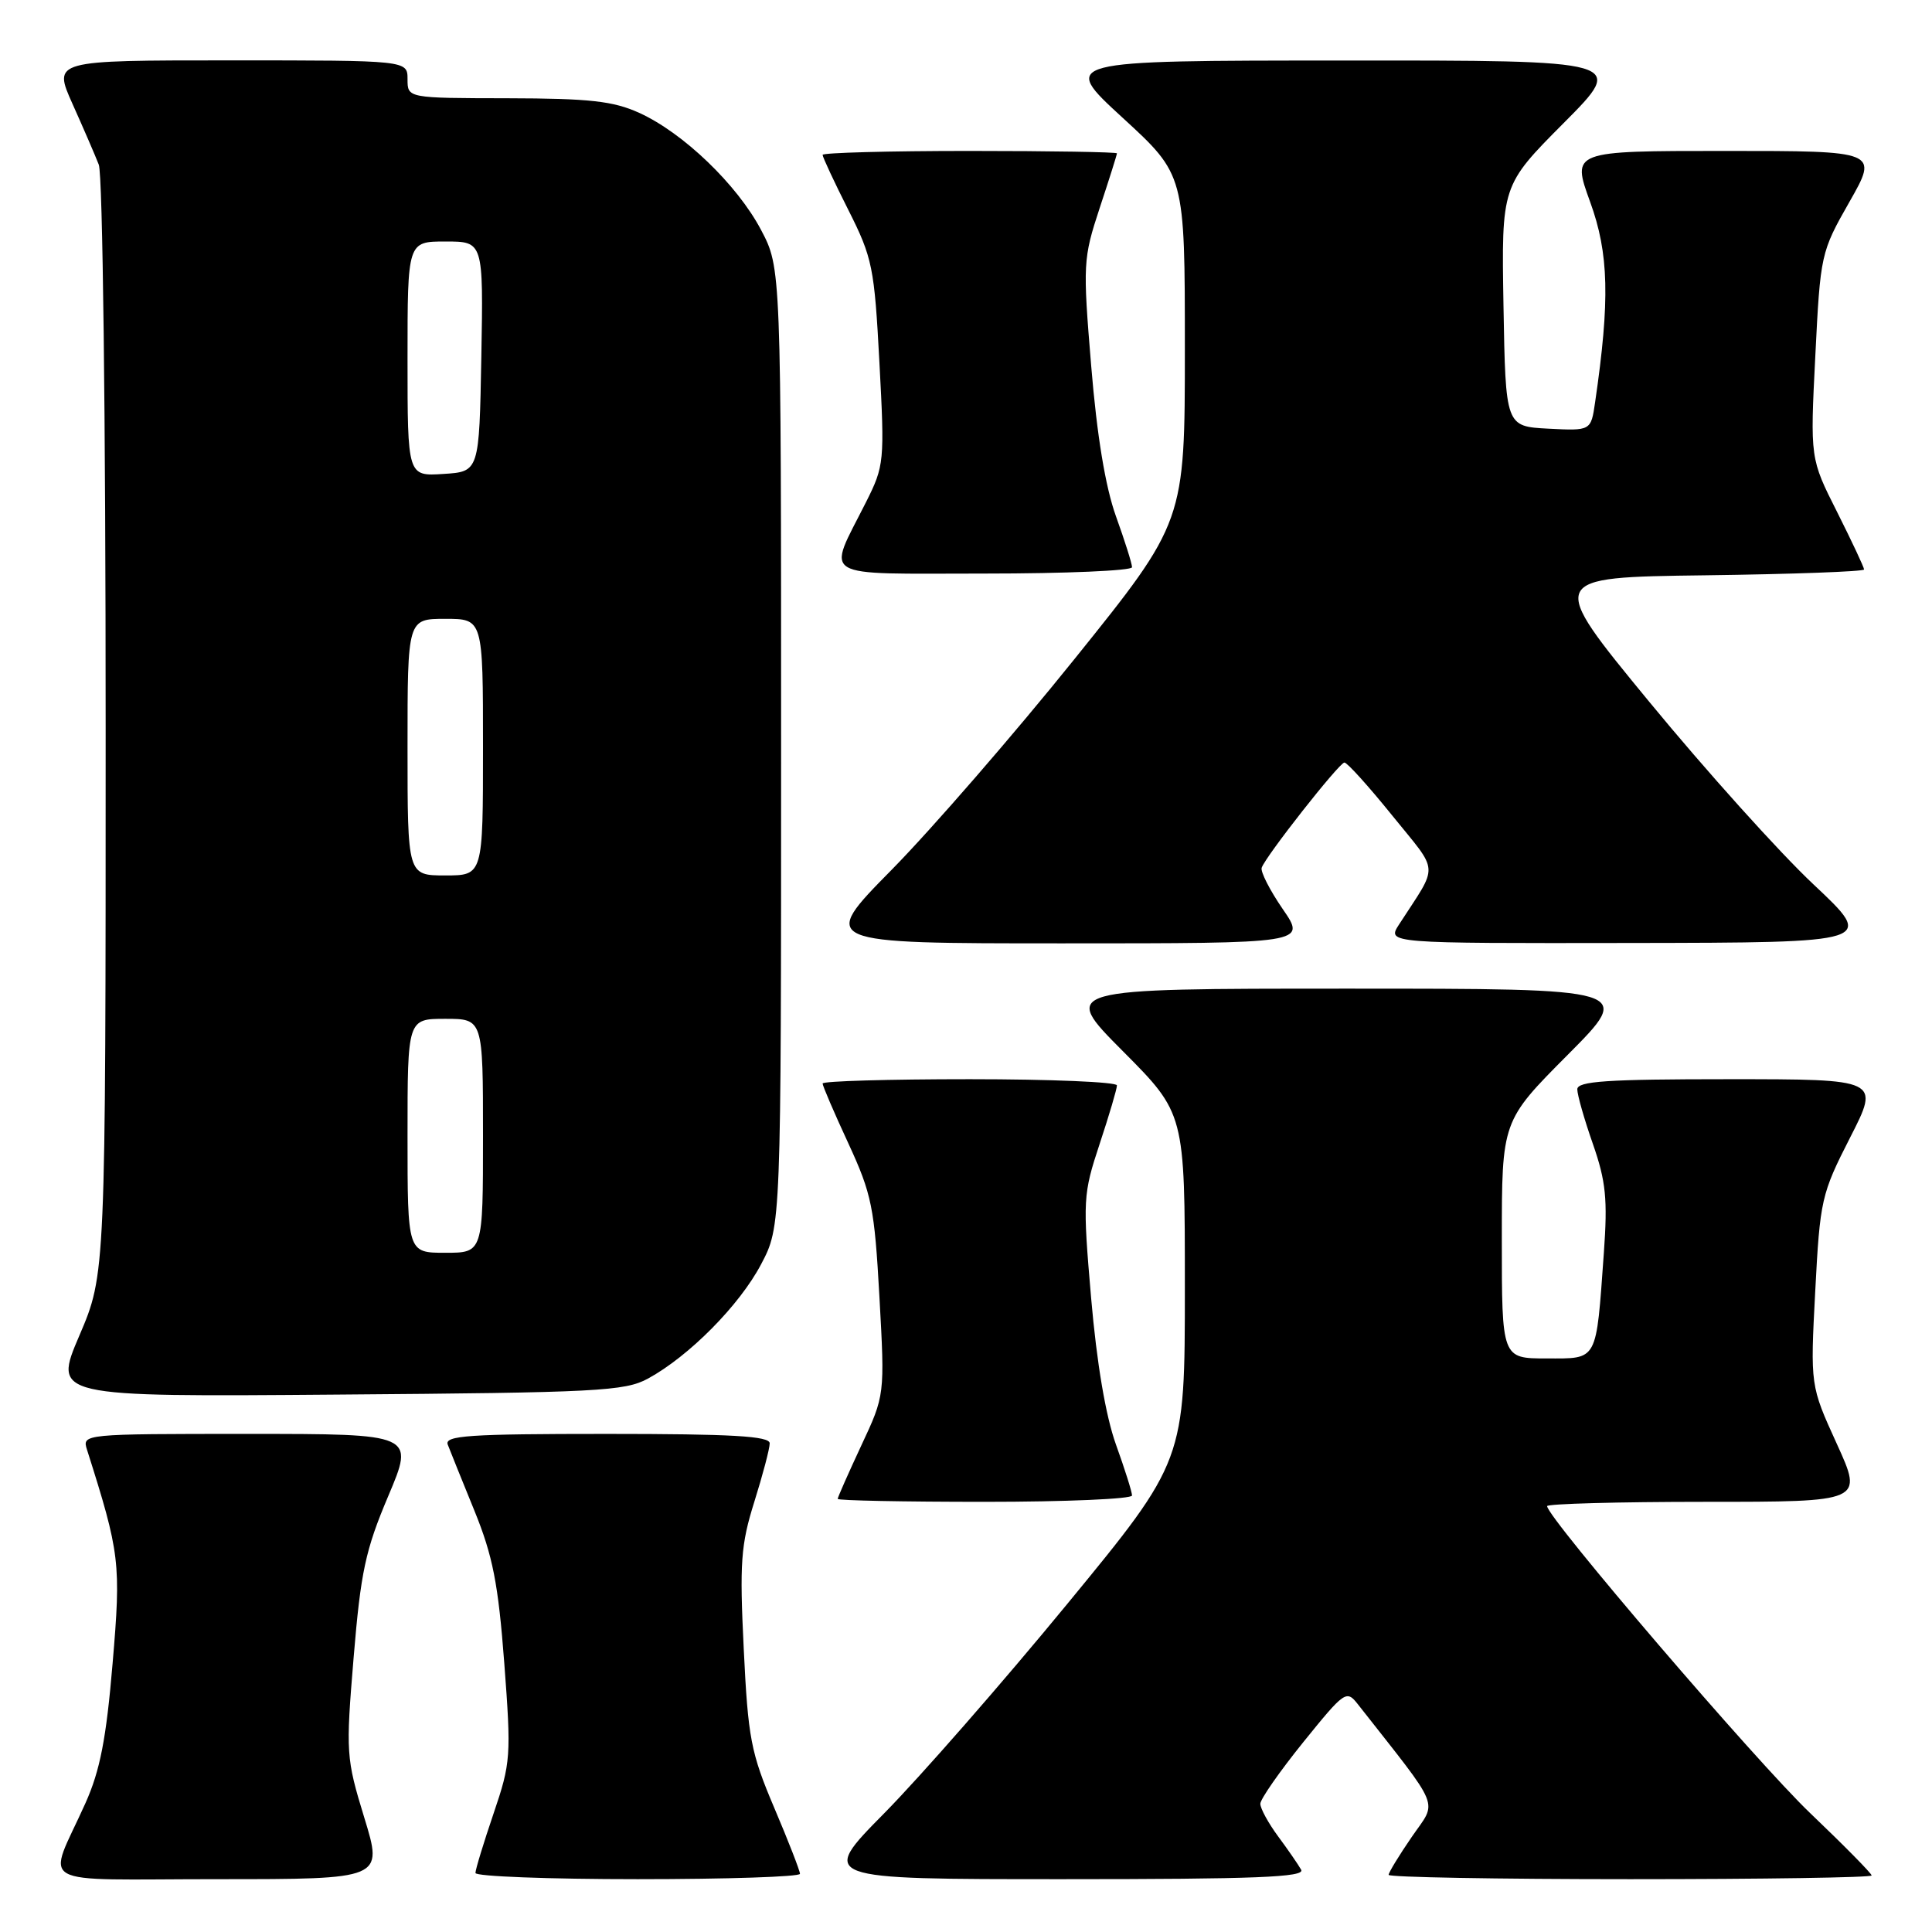 <?xml version="1.0" encoding="UTF-8" standalone="no"?>
<!DOCTYPE svg PUBLIC "-//W3C//DTD SVG 1.1//EN" "http://www.w3.org/Graphics/SVG/1.1/DTD/svg11.dtd" >
<svg xmlns="http://www.w3.org/2000/svg" xmlns:xlink="http://www.w3.org/1999/xlink" version="1.1" viewBox="0 0 256 256">
 <g >
 <path fill="currentColor"
d=" M 48.27 240.85 C 45.85 232.94 45.81 232.29 46.86 219.60 C 47.80 208.28 48.42 205.38 51.44 198.25 C 54.93 190.00 54.93 190.00 32.90 190.00 C 10.96 190.00 10.87 190.01 11.53 192.10 C 15.90 205.86 16.05 207.10 14.92 220.41 C 14.08 230.38 13.26 234.60 11.33 238.91 C 6.23 250.29 3.98 249.00 28.91 249.00 C 50.77 249.00 50.77 249.00 48.27 240.85 Z  M 106.00 248.29 C 106.00 247.90 104.47 243.96 102.59 239.54 C 99.49 232.25 99.12 230.30 98.55 218.50 C 97.99 207.09 98.16 204.70 99.95 199.00 C 101.07 195.43 101.99 191.94 101.99 191.25 C 102.00 190.29 97.02 190.00 80.39 190.00 C 62.10 190.00 58.87 190.22 59.33 191.42 C 59.63 192.21 61.22 196.15 62.86 200.17 C 65.30 206.17 66.02 209.84 66.82 220.38 C 67.75 232.70 67.69 233.57 65.40 240.30 C 64.08 244.18 63.00 247.72 63.00 248.18 C 63.00 248.63 72.67 249.00 84.50 249.00 C 96.33 249.00 106.00 248.68 106.00 248.29 Z  M 172.41 247.75 C 172.02 247.06 170.65 245.07 169.35 243.32 C 168.06 241.57 167.00 239.63 167.00 239.01 C 167.00 238.40 169.56 234.73 172.68 230.86 C 178.18 224.06 178.41 223.89 179.93 225.83 C 191.15 240.12 190.47 238.45 187.08 243.38 C 185.39 245.84 184.00 248.12 184.00 248.43 C 184.00 248.74 198.40 249.00 216.00 249.00 C 233.60 249.00 248.00 248.78 248.00 248.51 C 248.00 248.24 244.34 244.53 239.87 240.26 C 232.73 233.45 205.00 201.08 205.00 199.57 C 205.00 199.26 214.42 199.00 225.94 199.00 C 246.89 199.00 246.89 199.00 243.38 191.30 C 239.87 183.60 239.87 183.60 240.53 171.05 C 241.16 158.99 241.34 158.20 245.14 150.75 C 249.10 143.00 249.10 143.00 229.05 143.00 C 212.93 143.00 209.00 143.26 209.00 144.34 C 209.00 145.08 209.93 148.34 211.07 151.59 C 212.79 156.52 213.03 158.91 212.52 166.00 C 211.47 180.57 211.79 180.00 204.92 180.00 C 199.00 180.00 199.00 180.00 199.00 164.27 C 199.00 148.54 199.00 148.54 207.73 139.77 C 216.46 131.00 216.46 131.00 178.50 131.00 C 140.54 131.00 140.54 131.00 148.77 139.27 C 157.00 147.54 157.00 147.54 157.00 170.56 C 157.00 193.57 157.00 193.57 141.41 212.54 C 132.84 222.97 121.93 235.44 117.18 240.25 C 108.54 249.00 108.54 249.00 140.83 249.00 C 166.37 249.00 172.97 248.74 172.41 247.75 Z  M 150.00 198.16 C 150.00 197.69 149.04 194.66 147.87 191.41 C 146.51 187.62 145.33 180.66 144.58 172.00 C 143.46 158.97 143.50 158.26 145.71 151.57 C 146.97 147.77 148.00 144.28 148.00 143.82 C 148.00 143.37 139.22 143.00 128.50 143.00 C 117.78 143.00 109.00 143.25 109.00 143.57 C 109.00 143.88 110.53 147.45 112.41 151.50 C 115.52 158.24 115.87 159.99 116.53 171.87 C 117.25 184.87 117.25 184.87 114.12 191.55 C 112.41 195.22 111.00 198.40 111.00 198.61 C 111.00 198.83 119.78 199.00 130.50 199.00 C 141.22 199.00 150.00 198.62 150.00 198.16 Z  M 85.86 182.67 C 91.31 179.70 97.98 172.96 100.84 167.54 C 103.50 162.50 103.50 162.50 103.50 99.00 C 103.50 35.50 103.50 35.50 100.84 30.46 C 97.68 24.47 90.52 17.59 84.69 14.95 C 81.26 13.39 78.11 13.04 67.25 13.02 C 54.00 13.00 54.00 13.00 54.00 10.50 C 54.00 8.00 54.00 8.00 30.51 8.00 C 7.03 8.00 7.03 8.00 9.60 13.75 C 11.02 16.91 12.59 20.54 13.09 21.82 C 13.61 23.13 14.00 55.28 14.00 96.48 C 14.00 168.82 14.00 168.82 10.52 176.96 C 7.04 185.09 7.04 185.09 44.77 184.79 C 79.14 184.53 82.80 184.34 85.86 182.67 Z  M 169.98 120.47 C 168.26 117.97 167.00 115.50 167.18 114.98 C 167.69 113.47 177.43 101.08 178.14 101.04 C 178.49 101.02 181.34 104.17 184.47 108.05 C 190.78 115.86 190.68 114.30 185.38 122.50 C 183.77 125.00 183.77 125.00 216.13 124.95 C 248.50 124.90 248.50 124.90 240.31 117.20 C 235.80 112.97 226.01 102.08 218.54 93.00 C 204.97 76.50 204.97 76.50 225.99 76.23 C 237.54 76.08 247.00 75.73 247.00 75.46 C 247.00 75.18 245.39 71.76 243.43 67.85 C 239.85 60.76 239.85 60.76 240.54 47.13 C 241.21 33.70 241.27 33.40 245.06 26.75 C 248.90 20.00 248.90 20.00 228.57 20.00 C 208.25 20.00 208.25 20.00 210.70 26.75 C 213.19 33.58 213.34 39.76 211.36 53.30 C 210.81 57.09 210.81 57.09 205.15 56.80 C 199.50 56.50 199.50 56.50 199.22 40.55 C 198.95 24.59 198.95 24.59 207.20 16.30 C 215.46 8.00 215.46 8.00 177.98 8.02 C 140.50 8.03 140.50 8.03 148.75 15.60 C 157.00 23.17 157.00 23.17 157.00 46.16 C 157.00 69.14 157.00 69.14 142.38 87.32 C 134.34 97.32 123.43 109.89 118.15 115.25 C 108.54 125.00 108.54 125.00 140.82 125.00 C 173.10 125.00 173.10 125.00 169.98 120.47 Z  M 150.00 75.16 C 150.00 74.69 149.04 71.66 147.87 68.41 C 146.47 64.51 145.35 57.73 144.59 48.50 C 143.47 34.98 143.51 34.26 145.71 27.57 C 146.97 23.77 148.00 20.50 148.00 20.32 C 148.00 20.15 139.22 20.00 128.50 20.00 C 117.78 20.00 109.00 20.24 109.00 20.52 C 109.00 20.81 110.53 24.10 112.41 27.82 C 115.61 34.17 115.86 35.42 116.53 48.08 C 117.23 61.18 117.17 61.72 114.75 66.54 C 109.56 76.86 108.13 76.00 130.43 76.00 C 141.19 76.00 150.00 75.62 150.00 75.16 Z  M 54.00 150.50 C 54.00 135.00 54.00 135.00 59.00 135.00 C 64.00 135.00 64.00 135.00 64.00 150.50 C 64.00 166.00 64.00 166.00 59.00 166.00 C 54.00 166.00 54.00 166.00 54.00 150.50 Z  M 54.00 99.00 C 54.00 82.00 54.00 82.00 59.00 82.00 C 64.00 82.00 64.00 82.00 64.00 99.00 C 64.00 116.00 64.00 116.00 59.00 116.00 C 54.00 116.00 54.00 116.00 54.00 99.00 Z  M 54.00 47.55 C 54.00 32.00 54.00 32.00 59.03 32.00 C 64.05 32.00 64.05 32.00 63.78 47.25 C 63.50 62.50 63.50 62.50 58.75 62.80 C 54.00 63.11 54.00 63.11 54.00 47.55 Z "/>
</g>
</svg>